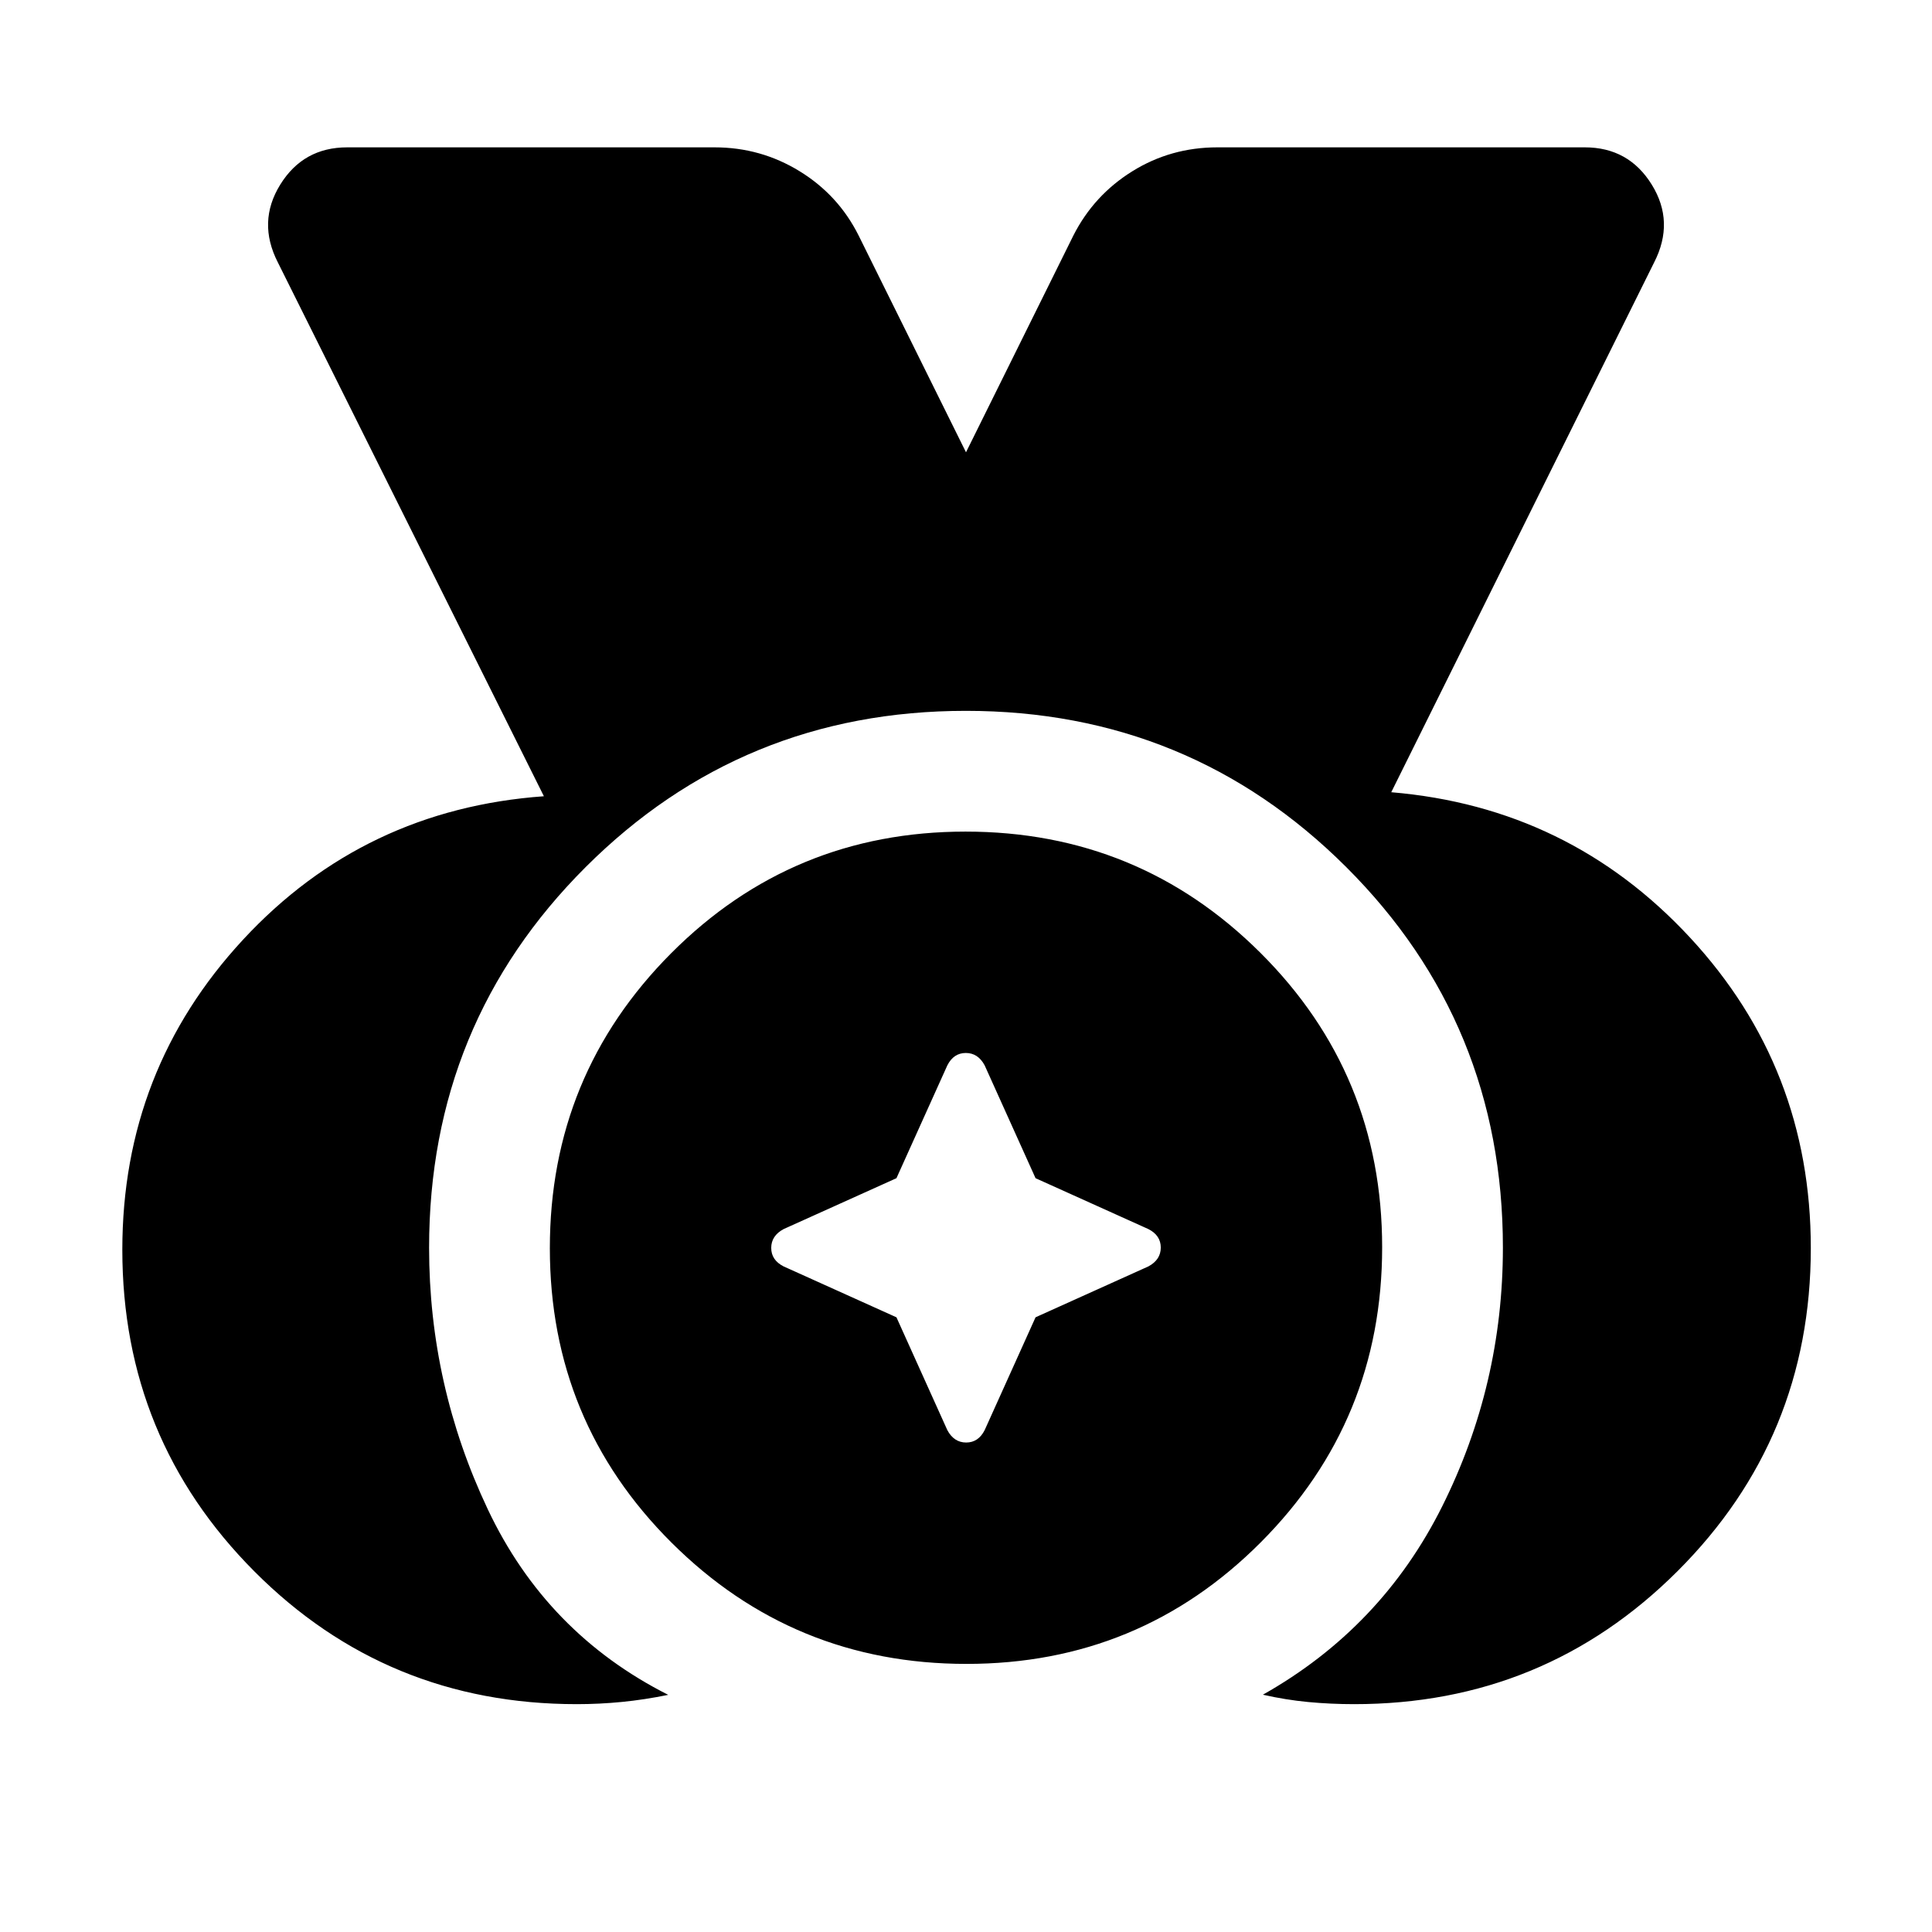 <svg xmlns="http://www.w3.org/2000/svg" width="48" height="48" viewBox="0 96 960 960"><path d="M286.565 942.783q-94.392 0-160.088-65.883Q60.782 811.017 60.782 717q0-89.37 60.043-154.142 60.044-64.771 149.435-71.206L138.043 226.348q-10.261-20.087 1.207-38.609 11.467-18.522 33.272-18.522h182.565q22.891 0 42.175 11.826 19.285 11.827 29.347 31.914L480 320.738l53.391-107.781q10.156-19.985 29.266-31.862 19.111-11.878 42.256-11.878h182.565q21.805 0 33.272 18.522 11.468 18.522 1.207 38.609L691.305 489.652q88.391 7.435 148.435 72.196t60.044 154.329q0 94.372-66.195 160.489-66.194 66.117-160.677 66.117-11.738 0-22.933-1.065-11.196-1.066-22.457-3.631 59-33.261 89.13-93.655 30.131-60.394 30.131-128.499 0-111.415-77.827-189.066-77.827-77.65-189.022-77.65t-188.956 77.672q-77.761 77.671-77.761 189.118 0 68.254 29.152 129.928 29.152 61.674 89.674 92.226-11.826 2.424-23.022 3.523-11.195 1.099-22.456 1.099Zm193.67-20q-86.061 0-146.54-60.243-60.478-60.243-60.478-146.305 0-86.061 60.243-146.54 60.243-60.478 146.305-60.478 86.061 0 146.54 60.243 60.478 60.243 60.478 146.305 0 86.061-60.243 146.54-60.243 60.478-146.305 60.478ZM445.44 750.56l25.299 56.092q3.304 6.131 9.348 6.131 6.043 0 9.174-6.131l25.299-56.092 56.092-25.299q6.131-3.304 6.131-9.348 0-6.043-6.131-9.174L514.56 681.44l-25.299-56.092q-3.304-6.131-9.348-6.131-6.043 0-9.174 6.131L445.44 681.44l-56.092 25.299q-6.131 3.304-6.131 9.348 0 6.043 6.131 9.174l56.092 25.299Z"/></svg>